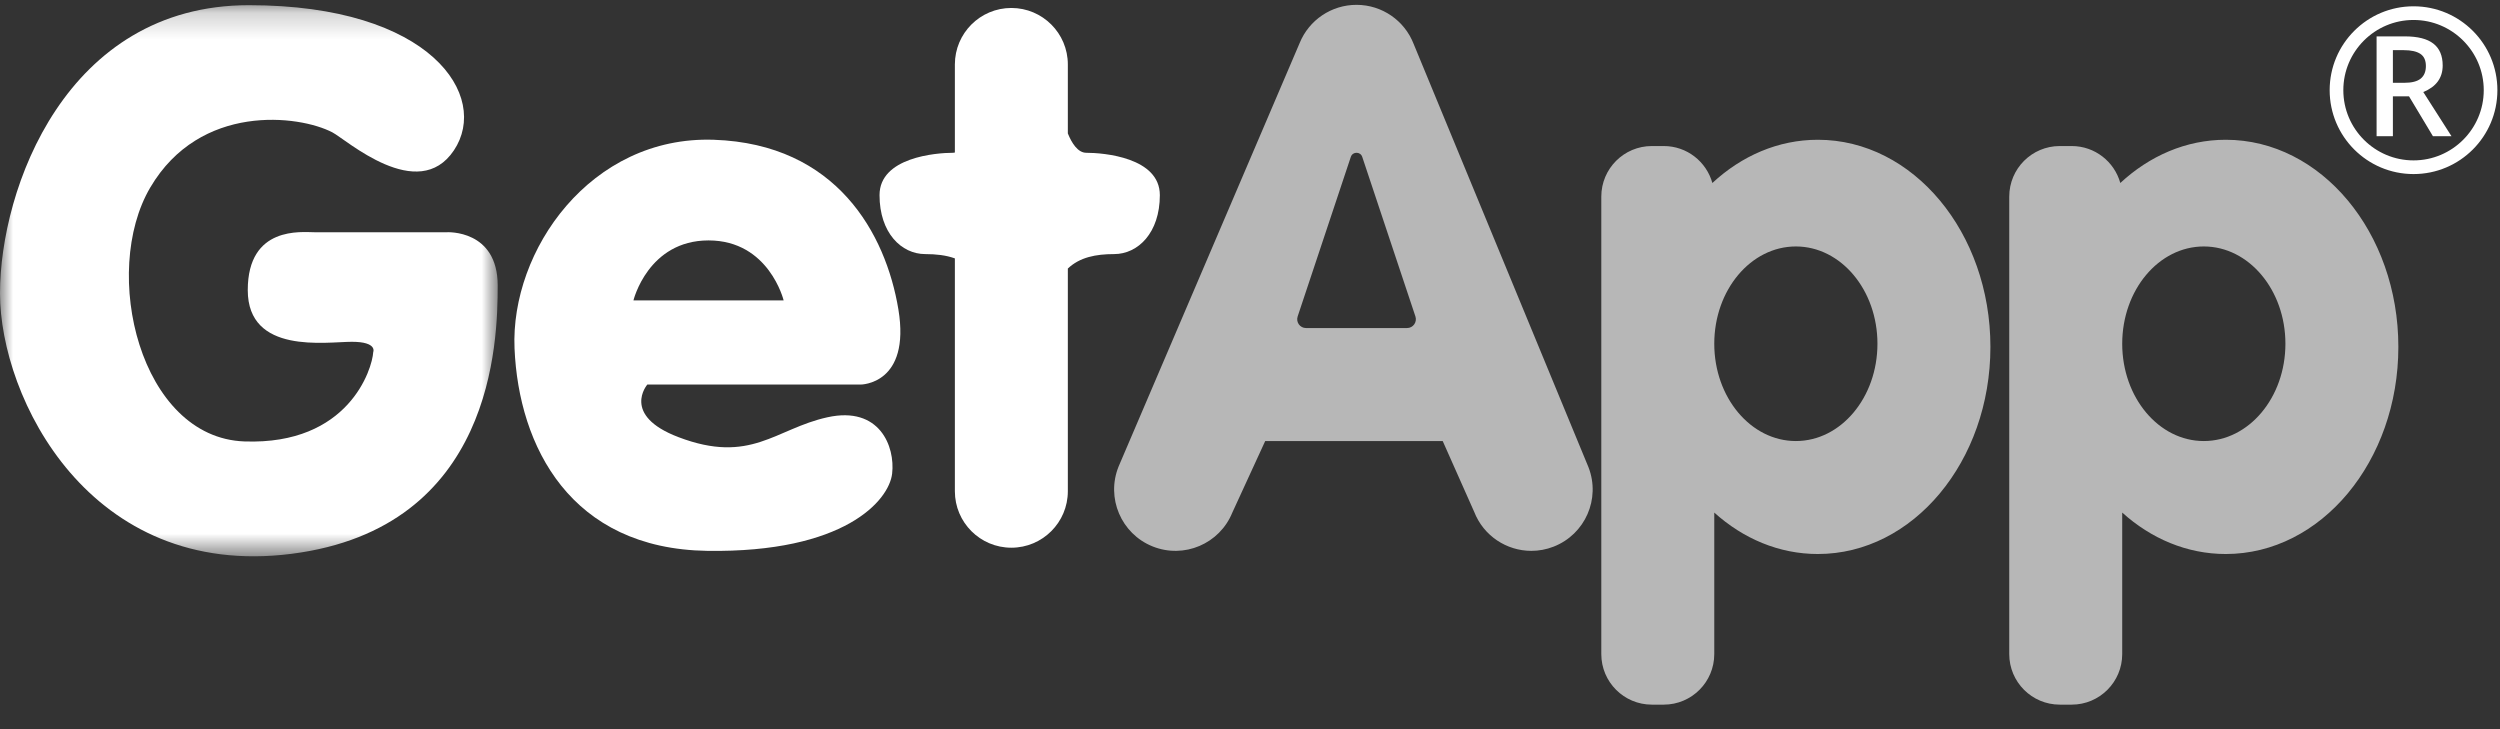 <svg width="96" height="28" viewBox="0 0 96 28" fill="none" xmlns="http://www.w3.org/2000/svg">
<rect x="0" y="0" width="96" height="28" fill="#333333" stroke="none"/>
<path fill-rule="evenodd" clip-rule="evenodd" d="M69.805 5.367C68.279 5.367 66.875 5.987 65.755 7.027C65.527 6.209 64.779 5.608 63.888 5.608H63.43C62.359 5.608 61.49 6.477 61.49 7.549V25.117C61.49 26.189 62.359 27.058 63.43 27.058H63.888C64.96 27.058 65.828 26.189 65.828 25.117V19.683C66.936 20.682 68.313 21.274 69.805 21.274C73.465 21.274 76.432 17.713 76.432 13.32C76.432 8.928 73.465 5.367 69.805 5.367ZM72.094 13.2C72.094 15.263 70.692 16.936 68.961 16.936C67.231 16.936 65.828 15.263 65.828 13.2C65.828 11.137 67.231 9.464 68.961 9.464C70.692 9.464 72.094 11.137 72.094 13.2Z" fill="#B7B7B7"/>
<path fill-rule="evenodd" clip-rule="evenodd" d="M85.47 5.367C83.944 5.367 82.54 5.987 81.42 7.027C81.192 6.209 80.444 5.608 79.553 5.608H79.095C78.024 5.608 77.155 6.477 77.155 7.549V25.117C77.155 26.189 78.024 27.058 79.095 27.058H79.553C80.625 27.058 81.493 26.189 81.493 25.117V19.683C82.601 20.682 83.978 21.274 85.47 21.274C89.13 21.274 92.097 17.713 92.097 13.32C92.097 8.928 89.13 5.367 85.47 5.367ZM87.76 13.2C87.76 15.263 86.357 16.936 84.626 16.936C82.896 16.936 81.493 15.263 81.493 13.2C81.493 11.137 82.896 9.464 84.626 9.464C86.357 9.464 87.76 11.137 87.76 13.2Z" fill="#B7B7B7"/>
<path fill-rule="evenodd" clip-rule="evenodd" d="M60.997 17.94L54.283 1.685C53.932 0.785 53.068 0.191 52.102 0.186H52.088C51.128 0.186 50.264 0.768 49.904 1.659L42.954 17.914C42.467 19.12 43.05 20.493 44.256 20.981C45.462 21.468 46.835 20.886 47.323 19.679L48.584 16.936H55.4L56.608 19.653C56.971 20.584 57.861 21.153 58.803 21.153C59.088 21.153 59.378 21.101 59.659 20.991C60.871 20.518 61.47 19.152 60.997 17.94ZM52.31 6.024L54.352 12.151C54.425 12.371 54.262 12.597 54.031 12.597H50.151C49.92 12.597 49.757 12.371 49.83 12.151L51.872 6.024C51.942 5.814 52.24 5.814 52.31 6.024Z" fill="#B7B7B7"/>
<path fill-rule="evenodd" clip-rule="evenodd" d="M24.324 11.536H30.092C30.092 11.536 29.532 9.232 27.208 9.232C24.885 9.232 24.324 11.536 24.324 11.536ZM26.047 16.784C28.833 17.847 29.772 16.463 31.775 16.023C33.777 15.582 34.378 17.144 34.258 18.186C34.138 19.227 32.415 21.23 27.163 21.153C21.911 21.076 19.918 17.144 19.758 13.379C19.598 9.614 22.682 5.208 27.409 5.367C32.135 5.527 34.015 8.982 34.497 11.874C34.979 14.767 33.051 14.767 33.051 14.767H24.857C24.857 14.767 23.844 15.943 26.047 16.784Z" fill="white"/>
<path fill-rule="evenodd" clip-rule="evenodd" d="M41.714 5.867C41.39 5.867 41.157 5.499 41.005 5.124V2.475C41.005 1.277 40.033 0.306 38.836 0.306C37.638 0.306 36.667 1.277 36.667 2.475V5.857C36.644 5.86 36.622 5.867 36.598 5.867C35.937 5.867 33.774 6.043 33.774 7.493C33.774 8.943 34.614 9.757 35.53 9.757C35.941 9.757 36.325 9.799 36.667 9.922V18.863C36.667 20.061 37.638 21.032 38.836 21.032C40.033 21.032 41.005 20.061 41.005 18.863V10.312C41.464 9.876 42.086 9.757 42.782 9.757C43.698 9.757 44.538 8.943 44.538 7.493C44.538 6.043 42.375 5.867 41.714 5.867Z" fill="white"/>
<mask id="mask0" mask-type="alpha" maskUnits="userSpaceOnUse" x="0" y="0" width="20" height="22">
<path fill-rule="evenodd" clip-rule="evenodd" d="M0 0.199H19.112V21.363H0V0.199Z" fill="white"/>
</mask>
<g mask="url(#mask0)">
<path fill-rule="evenodd" clip-rule="evenodd" d="M5.771 7.199C3.857 10.449 5.374 16.806 9.383 16.951C13.392 17.095 14.295 14.17 14.332 13.52C14.332 13.52 14.505 13.125 13.514 13.125C12.522 13.125 9.514 13.621 9.514 11.141C9.514 8.662 11.594 8.918 12.074 8.918H17.161C17.161 8.918 19.112 8.806 19.112 10.965C19.112 13.125 18.953 20.275 11.194 21.267C3.436 22.259 0 15.27 0 11.264C0 7.257 2.529 0.199 9.556 0.199C16.583 0.199 18.812 3.702 17.432 5.771C16.052 7.841 13.289 5.355 12.762 5.082C11.482 4.415 7.686 3.948 5.771 7.199Z" fill="white"/>
</g>
<path fill-rule="evenodd" clip-rule="evenodd" d="M92.68 0.242C90.901 0.242 89.459 1.684 89.459 3.463C89.459 5.242 90.901 6.684 92.68 6.684C94.459 6.684 95.9 5.242 95.9 3.463C95.9 1.684 94.459 0.242 92.68 0.242ZM92.68 0.767C94.166 0.767 95.376 1.976 95.376 3.463C95.376 4.95 94.166 6.159 92.68 6.159C91.193 6.159 89.984 4.95 89.984 3.463C89.984 1.976 91.193 0.767 92.68 0.767Z" fill="white"/>
<path fill-rule="evenodd" clip-rule="evenodd" d="M91.887 3.18H92.323C92.615 3.18 92.826 3.125 92.957 3.017C93.088 2.909 93.154 2.748 93.154 2.535C93.154 2.318 93.083 2.162 92.942 2.068C92.8 1.974 92.587 1.926 92.302 1.926H91.887V3.18ZM91.887 3.699V5.23H91.261V1.397H92.344C92.838 1.397 93.204 1.489 93.442 1.675C93.68 1.86 93.799 2.14 93.799 2.514C93.799 2.991 93.551 3.331 93.054 3.534L94.137 5.23H93.424L92.506 3.699H91.887Z" fill="white"/>
</svg>
